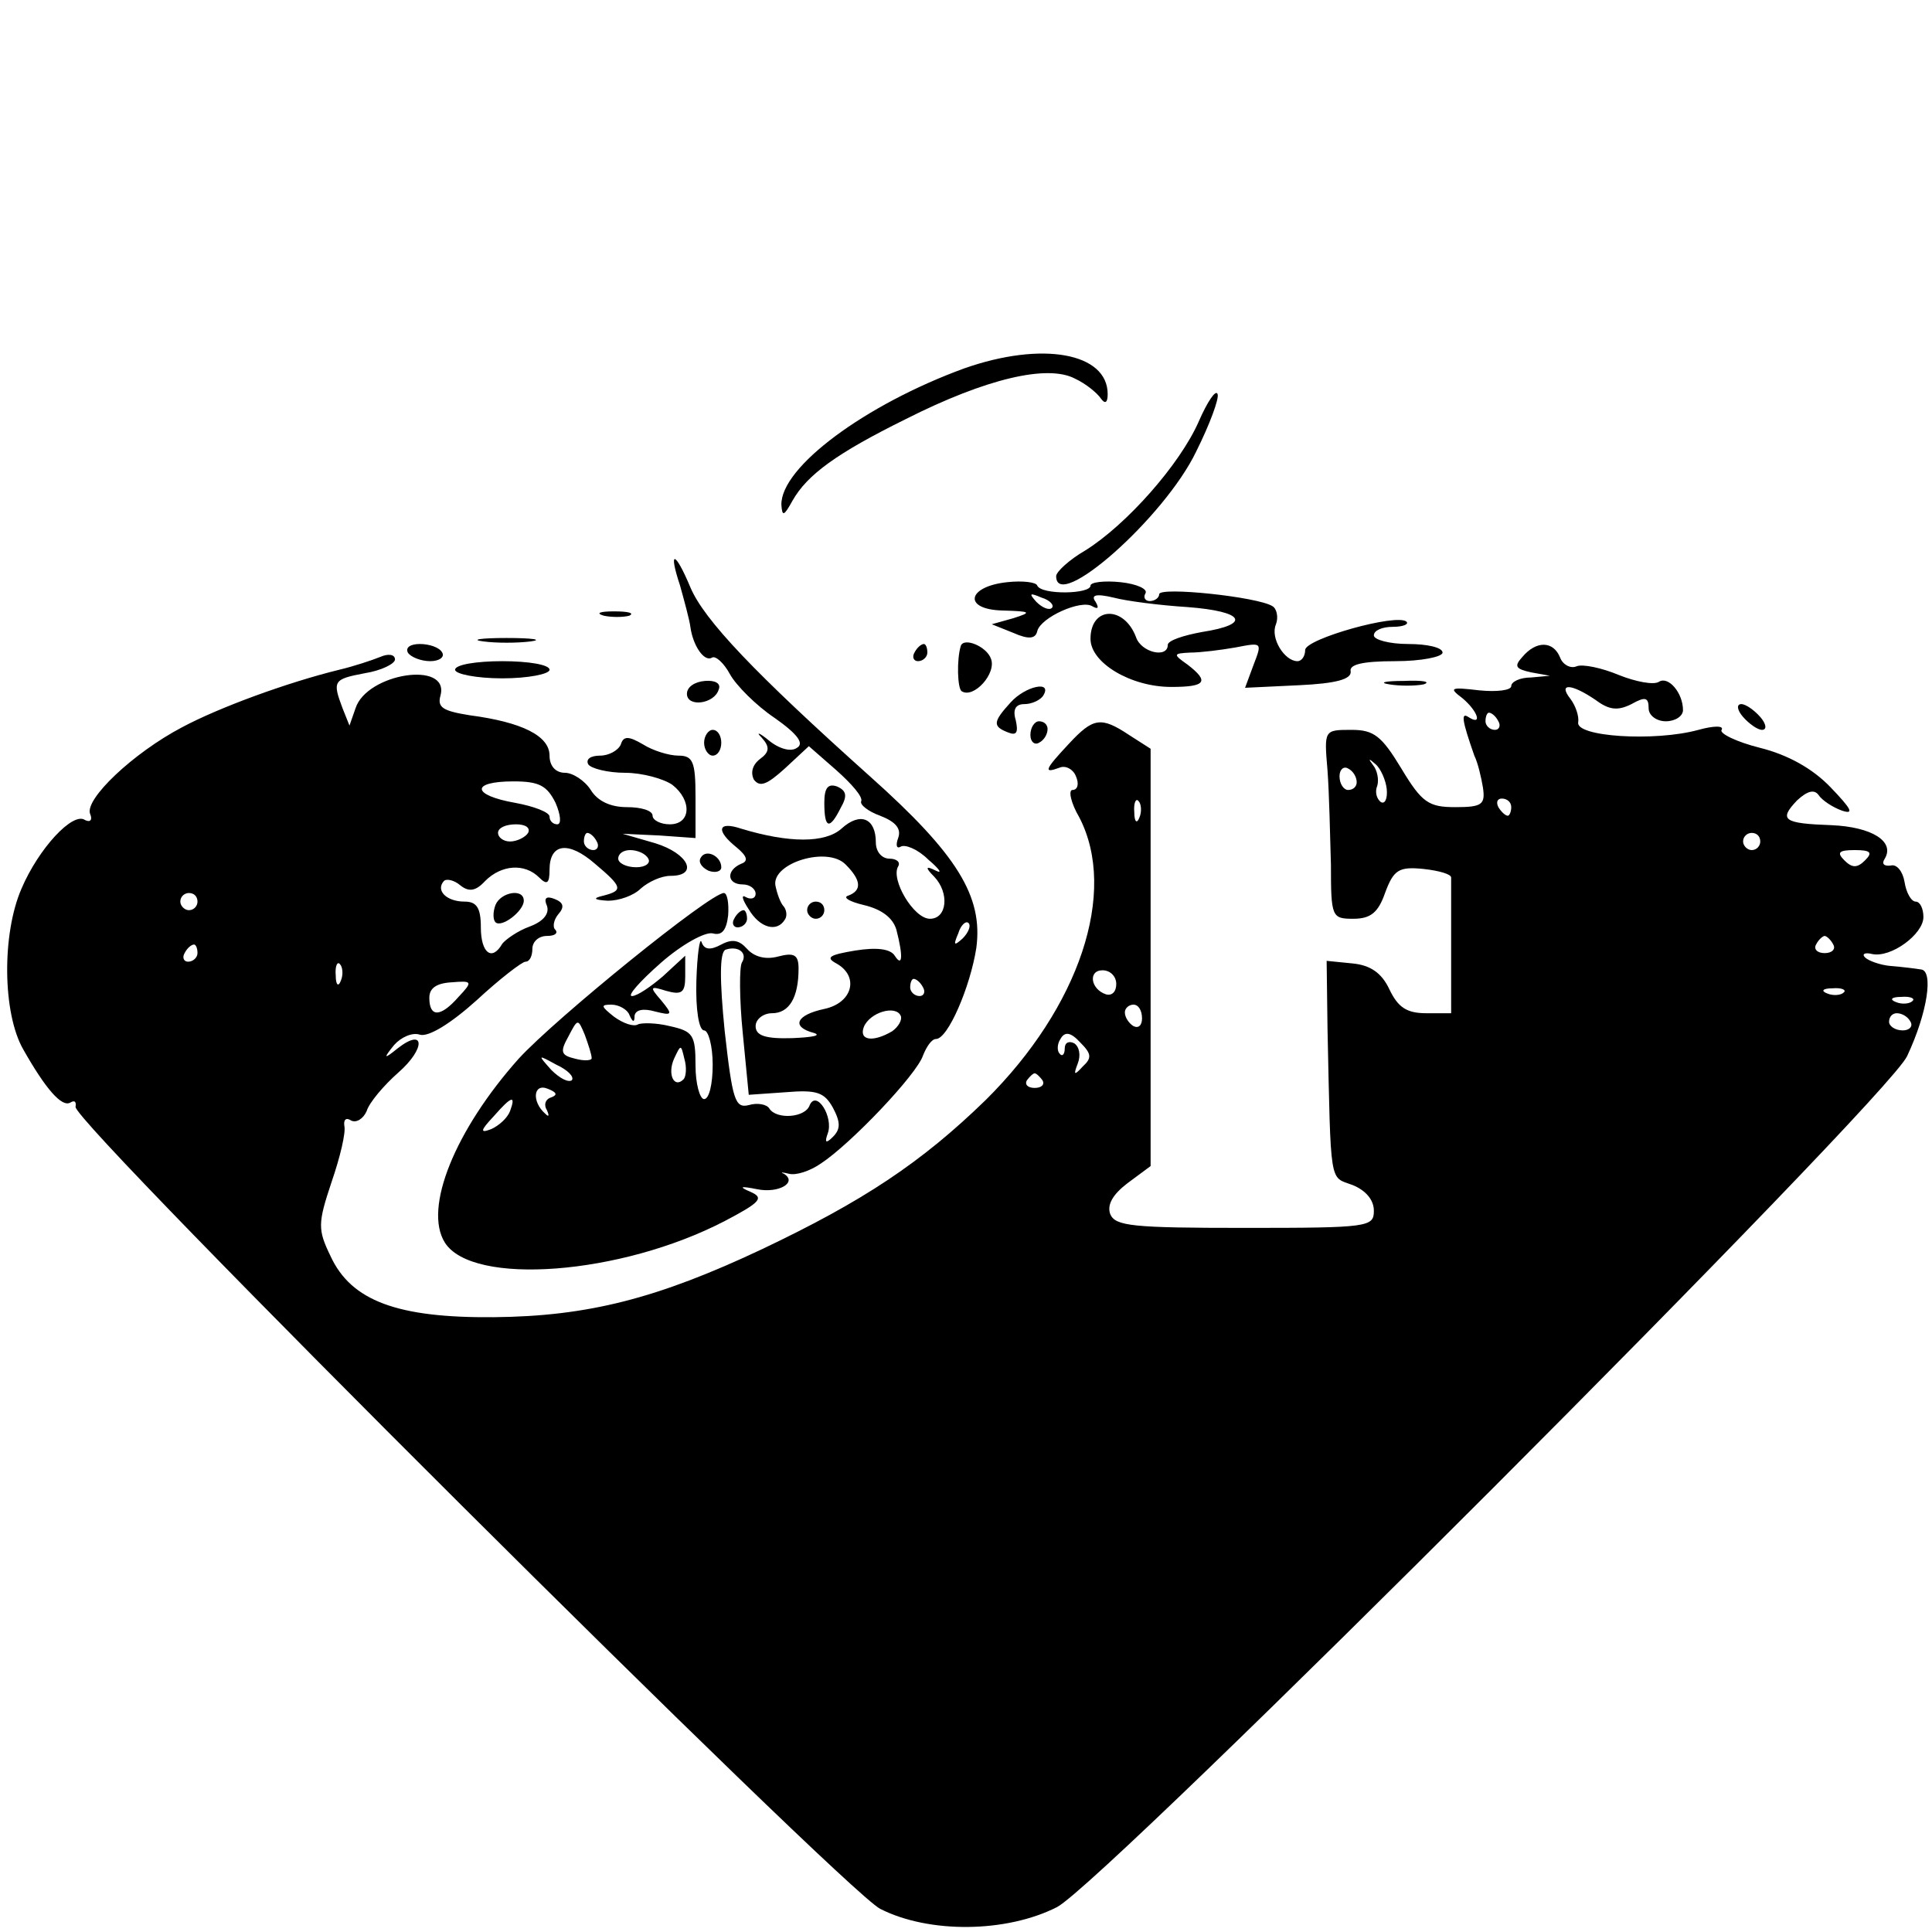 <?xml version="1.0" standalone="no"?>
<!DOCTYPE svg PUBLIC "-//W3C//DTD SVG 20010904//EN"
 "http://www.w3.org/TR/2001/REC-SVG-20010904/DTD/svg10.dtd">
<svg version="1.0" xmlns="http://www.w3.org/2000/svg"
 width="225pt" height="225pt" viewBox="0 0 225 225"
 preserveAspectRatio="xMidYMid meet">
<g transform="translate(0,225) scale(0.1,-0.1)"
fill="#000000" stroke="none">
<path d="M1123 1821 c-115 -42 -214 -115 -213 -159 1 -14 3 -13 13 5 17 30 51
55 132 95 93 47 165 64 197 47 13 -6 26 -17 30 -23 5 -7 8 -5 8 5 0 48 -76 62
-167 30z"/>
<path d="M1396 1759 c-22 -50 -84 -120 -132 -150 -19 -11 -34 -25 -34 -30 0
-43 126 68 163 145 16 32 27 62 25 67 -2 6 -12 -9 -22 -32z"/>
<path d="M792 1568 c5 -18 11 -40 12 -48 3 -22 16 -41 25 -36 4 3 14 -6 21
-19 7 -13 31 -37 52 -51 27 -19 35 -30 26 -35 -7 -5 -21 -1 -33 9 -11 9 -15
10 -8 3 10 -11 9 -17 -2 -25 -9 -7 -11 -16 -7 -24 7 -9 15 -6 36 13 l28 26 32
-28 c18 -16 31 -31 29 -36 -2 -4 8 -12 22 -17 18 -7 25 -15 21 -26 -3 -8 -2
-13 3 -10 5 3 20 -3 32 -15 13 -11 17 -17 9 -13 -12 6 -13 4 -2 -7 18 -19 15
-49 -5 -49 -19 0 -46 46 -37 61 3 5 -2 9 -10 9 -9 0 -16 8 -16 19 0 28 -18 36
-40 16 -19 -17 -61 -17 -117 0 -27 9 -30 -2 -5 -22 12 -10 14 -16 5 -19 -18
-8 -16 -24 2 -24 8 0 15 -5 15 -11 0 -5 -5 -7 -11 -4 -6 4 -5 -2 3 -14 13 -22
33 -27 42 -12 3 4 2 11 -1 15 -4 4 -8 15 -10 25 -4 26 61 46 82 24 18 -18 19
-30 3 -36 -7 -2 1 -7 18 -11 21 -5 34 -15 38 -29 8 -31 7 -44 -2 -30 -5 8 -21
10 -46 6 -30 -5 -35 -8 -22 -15 27 -15 19 -46 -14 -53 -33 -7 -39 -21 -12 -28
9 -3 -2 -5 -25 -6 -32 -1 -43 3 -43 14 0 8 9 15 19 15 20 0 31 18 31 52 0 16
-5 19 -24 14 -15 -4 -28 0 -36 9 -9 10 -17 12 -30 5 -13 -7 -20 -6 -23 3 -2 6
-5 -14 -6 -45 -1 -34 3 -58 9 -58 5 0 10 -18 10 -40 0 -22 -4 -40 -10 -40 -5
0 -10 18 -10 39 0 36 -3 40 -30 46 -16 4 -33 4 -37 2 -5 -3 -17 1 -28 9 -15
12 -16 14 -3 14 9 0 19 -6 21 -12 4 -9 6 -9 6 -1 1 7 10 9 24 5 20 -5 21 -4 7
13 -14 16 -13 17 6 11 18 -5 22 -2 22 17 l0 24 -26 -24 c-14 -12 -30 -23 -36
-23 -6 0 9 17 34 39 24 21 51 36 60 34 11 -3 16 4 18 21 1 14 -1 26 -5 26 -16
0 -196 -146 -239 -193 -74 -83 -111 -174 -86 -214 32 -51 205 -38 326 25 42
22 46 27 30 34 -14 6 -12 7 8 3 25 -5 47 8 31 18 -5 2 -2 2 6 0 8 -2 24 3 37
12 35 23 112 104 119 126 4 10 10 19 15 19 14 0 40 61 47 106 8 60 -22 109
-124 200 -134 120 -193 182 -209 220 -18 43 -26 44 -12 2z m329 -411 c-10 -9
-11 -8 -5 6 3 10 9 15 12 12 3 -3 0 -11 -7 -18z m-257 -28 c-3 -5 -3 -42 1
-82 l7 -72 43 3 c36 3 45 0 55 -18 9 -17 9 -25 0 -34 -8 -8 -10 -7 -6 4 7 19
-13 51 -21 33 -5 -15 -39 -17 -47 -4 -3 5 -14 7 -24 4 -16 -4 -19 6 -28 86 -6
60 -6 92 1 95 15 5 26 -4 19 -15z m211 -29 c3 -5 1 -10 -4 -10 -6 0 -11 5 -11
10 0 6 2 10 4 10 3 0 8 -4 11 -10z m-36 -51 c-22 -13 -39 -11 -33 5 7 17 37
26 43 13 2 -5 -3 -13 -10 -18z m-350 -31 c1 -3 -8 -4 -19 -1 -17 4 -18 8 -8
26 11 21 11 21 19 2 4 -11 8 -23 8 -27z m107 -25 c-11 -11 -19 6 -11 24 8 17
8 17 12 0 3 -10 2 -21 -1 -24z m-130 -1 c-4 -3 -14 2 -24 12 -16 18 -16 18 6
6 13 -6 21 -14 18 -18z m-24 -20 c-7 -2 -9 -9 -5 -15 3 -7 2 -8 -2 -4 -16 14
-14 36 3 29 10 -4 12 -7 4 -10z m-48 -16 c-3 -8 -13 -17 -22 -21 -13 -5 -13
-2 3 15 21 24 26 25 19 6z"/>
<path d="M1173 1572 c-47 -5 -52 -32 -5 -33 33 -1 34 -2 12 -9 l-25 -7 25 -10
c18 -8 26 -7 28 2 4 16 51 37 64 29 7 -4 8 -2 4 5 -6 8 0 10 21 5 15 -4 54 -9
86 -11 66 -5 75 -20 17 -29 -22 -4 -40 -10 -40 -15 0 -16 -31 -9 -37 9 -14 37
-53 36 -53 -2 0 -28 47 -56 94 -56 40 0 45 6 19 26 -17 12 -17 13 3 14 12 0
36 3 53 6 31 6 31 6 21 -20 l-10 -27 63 3 c43 2 61 7 60 16 -2 8 13 12 52 12
30 0 55 5 55 10 0 6 -18 10 -40 10 -22 0 -40 5 -40 10 0 6 10 10 22 10 12 0
19 3 16 6 -11 10 -118 -20 -118 -33 0 -7 -4 -13 -9 -13 -15 0 -32 27 -25 43 3
8 1 18 -4 21 -17 11 -132 23 -132 14 0 -4 -5 -8 -11 -8 -5 0 -8 4 -5 9 3 5
-10 11 -29 13 -19 2 -35 0 -35 -4 0 -10 -57 -11 -62 0 -1 4 -17 6 -35 4z m52
-30 c-3 -3 -11 0 -18 7 -9 10 -8 11 6 5 10 -3 15 -9 12 -12z"/>
<path d="M703 1533 c9 -2 23 -2 30 0 6 3 -1 5 -18 5 -16 0 -22 -2 -12 -5z"/>
<path d="M563 1503 c15 -2 39 -2 55 0 15 2 2 4 -28 4 -30 0 -43 -2 -27 -4z"/>
<path d="M475 1490 c3 -5 15 -10 26 -10 11 0 17 5 14 10 -3 6 -15 10 -26 10
-11 0 -17 -4 -14 -10z"/>
<path d="M1065 1490 c-3 -5 -1 -10 4 -10 6 0 11 5 11 10 0 6 -2 10 -4 10 -3 0
-8 -4 -11 -10z"/>
<path d="M1119 1498 c-5 -16 -4 -50 1 -53 14 -9 41 21 34 38 -5 14 -31 25 -35
15z"/>
<path d="M1773 1485 c-10 -11 -8 -14 10 -18 l22 -4 -22 -2 c-13 0 -23 -5 -23
-10 0 -5 -17 -7 -37 -5 -34 4 -36 3 -20 -9 18 -15 24 -33 7 -22 -9 6 -7 -5 7
-45 4 -8 8 -25 10 -37 3 -20 -1 -23 -32 -23 -31 0 -39 5 -63 45 -23 38 -32 45
-58 45 -32 0 -32 0 -28 -47 2 -27 3 -76 4 -110 0 -61 1 -63 26 -63 20 0 29 7
37 30 10 27 16 31 45 28 18 -2 32 -6 32 -10 0 -5 0 -42 0 -83 l0 -75 -29 0
c-23 0 -33 7 -43 28 -9 19 -22 28 -43 30 l-30 3 1 -78 c4 -186 2 -173 29 -183
15 -6 25 -17 25 -30 0 -19 -6 -20 -150 -20 -131 0 -151 2 -157 16 -4 11 3 23
20 36 l27 20 0 243 0 243 -25 16 c-33 22 -42 20 -70 -10 -29 -31 -30 -35 -11
-28 7 3 16 -2 19 -10 4 -9 2 -16 -4 -16 -5 0 -2 -15 8 -32 45 -87 0 -221 -109
-329 -75 -73 -143 -118 -261 -174 -121 -57 -202 -78 -312 -79 -112 -1 -166 19
-190 71 -15 31 -15 38 1 86 10 29 17 58 15 66 -1 7 2 10 8 6 6 -3 14 2 18 11
3 10 20 30 37 45 32 28 31 53 -1 28 -16 -13 -17 -12 -4 4 8 9 21 15 30 12 10
-3 36 13 66 40 27 25 53 45 57 45 5 0 8 7 8 15 0 8 7 15 17 15 9 0 13 3 10 7
-4 3 -2 12 3 18 8 9 6 14 -4 18 -10 4 -13 1 -9 -8 3 -9 -4 -18 -20 -24 -14 -5
-28 -15 -32 -20 -12 -21 -25 -11 -25 19 0 23 -5 30 -19 30 -21 0 -34 13 -24
24 3 3 12 1 19 -5 10 -8 18 -7 29 5 19 19 46 21 63 4 9 -9 12 -7 12 9 0 31 22
34 53 7 32 -27 33 -31 10 -37 -13 -3 -12 -5 5 -6 13 0 30 6 38 14 9 8 24 15
35 15 33 0 21 26 -18 38 l-38 11 43 -2 42 -3 0 48 c0 41 -3 48 -20 48 -11 0
-30 6 -41 13 -17 10 -23 10 -26 0 -3 -7 -14 -13 -24 -13 -11 0 -17 -4 -14 -10
3 -5 23 -10 43 -10 20 0 45 -7 55 -14 23 -18 22 -46 -3 -46 -11 0 -20 5 -20
10 0 6 -13 10 -30 10 -19 0 -34 7 -42 20 -7 11 -21 20 -30 20 -11 0 -18 8 -18
20 0 23 -32 39 -93 47 -31 5 -38 9 -34 23 11 41 -86 26 -99 -15 l-7 -20 -8 20
c-12 32 -11 34 26 41 19 3 35 11 35 16 0 6 -8 7 -17 3 -10 -4 -31 -11 -48 -15
-61 -15 -140 -44 -183 -67 -57 -30 -114 -84 -107 -101 3 -7 0 -10 -6 -7 -14
10 -54 -33 -74 -80 -23 -53 -22 -145 2 -187 26 -46 45 -68 55 -62 5 3 7 1 6
-5 -5 -17 892 -910 937 -934 57 -29 147 -28 206 2 57 30 967 941 990 991 24
51 31 100 16 101 -6 1 -22 3 -35 4 -12 1 -26 6 -30 10 -4 4 0 6 8 4 22 -5 60
23 60 43 0 10 -4 18 -9 18 -5 0 -11 10 -13 23 -2 12 -9 21 -16 19 -8 -1 -11 2
-7 8 12 20 -15 37 -62 39 -56 2 -62 6 -40 29 12 11 20 13 25 6 4 -6 16 -14 27
-18 15 -5 11 2 -13 27 -21 22 -50 38 -82 46 -28 7 -48 17 -45 21 3 5 -9 5 -27
0 -51 -14 -144 -8 -140 9 1 7 -3 19 -9 27 -15 19 1 18 29 -1 16 -12 26 -13 42
-5 16 9 20 8 20 -5 0 -8 9 -15 20 -15 11 0 20 6 20 13 0 20 -17 40 -28 33 -6
-4 -27 0 -47 8 -19 8 -42 13 -49 10 -7 -3 -16 2 -19 10 -8 20 -28 20 -44 1z
m-28 -75 c3 -5 1 -10 -4 -10 -6 0 -11 5 -11 10 0 6 2 10 4 10 3 0 8 -4 11 -10z
m-130 -79 c1 -11 -2 -18 -7 -15 -5 4 -7 12 -4 19 2 7 0 18 -5 24 -6 8 -5 8 3
1 6 -5 12 -19 13 -29z m-35 8 c0 -5 -4 -9 -10 -9 -5 0 -10 7 -10 16 0 8 5 12
10 9 6 -3 10 -10 10 -16z m-933 -24 c6 -14 7 -25 2 -25 -5 0 -9 4 -9 9 0 5
-18 12 -40 16 -51 9 -52 25 -2 25 30 0 39 -5 49 -25z m680 -17 c-3 -8 -6 -5
-6 6 -1 11 2 17 5 13 3 -3 4 -12 1 -19z m433 12 c0 -5 -2 -10 -4 -10 -3 0 -8
5 -11 10 -3 6 -1 10 4 10 6 0 11 -4 11 -10z m-1145 -30 c-3 -5 -13 -10 -21
-10 -8 0 -14 5 -14 10 0 6 9 10 21 10 11 0 17 -4 14 -10z m80 -10 c3 -5 1 -10
-4 -10 -6 0 -11 5 -11 10 0 6 2 10 4 10 3 0 8 -4 11 -10z m1355 0 c0 -5 -4
-10 -10 -10 -5 0 -10 5 -10 10 0 6 5 10 10 10 6 0 10 -4 10 -10z m-1295 -20
c3 -5 -3 -10 -14 -10 -12 0 -21 5 -21 10 0 6 6 10 14 10 8 0 18 -4 21 -10z
m1417 -2 c-9 -9 -15 -9 -24 0 -9 9 -7 12 12 12 19 0 21 -3 12 -12z m-1942 -48
c0 -5 -4 -10 -10 -10 -5 0 -10 5 -10 10 0 6 5 10 10 10 6 0 10 -4 10 -10z
m1905 -50 c3 -5 -1 -10 -10 -10 -9 0 -13 5 -10 10 3 6 8 10 10 10 2 0 7 -4 10
-10z m-1905 -10 c0 -5 -5 -10 -11 -10 -5 0 -7 5 -4 10 3 6 8 10 11 10 2 0 4
-4 4 -10z m167 -32 c-3 -8 -6 -5 -6 6 -1 11 2 17 5 13 3 -3 4 -12 1 -19z m903
-4 c0 -9 -5 -14 -12 -12 -18 6 -21 28 -4 28 9 0 16 -7 16 -16z m-766 -15 c-21
-24 -34 -24 -34 -1 0 11 8 17 26 18 24 2 25 1 8 -17z m1613 5 c-3 -3 -12 -4
-19 -1 -8 3 -5 6 6 6 11 1 17 -2 13 -5z m80 -10 c-3 -3 -12 -4 -19 -1 -8 3 -5
6 6 6 11 1 17 -2 13 -5z m-897 -20 c0 -8 -4 -12 -10 -9 -5 3 -10 10 -10 16 0
5 5 9 10 9 6 0 10 -7 10 -16z m895 -4 c3 -5 -1 -10 -9 -10 -9 0 -16 5 -16 10
0 6 4 10 9 10 6 0 13 -4 16 -10z m-964 -52 c-10 -11 -11 -10 -6 3 4 10 2 20
-4 24 -6 3 -11 1 -11 -6 0 -7 -3 -10 -6 -6 -3 3 -3 11 1 17 5 9 12 8 23 -4 13
-13 14 -18 3 -28z m-47 -16 c3 -5 -1 -9 -9 -9 -8 0 -12 4 -9 9 3 4 7 8 9 8 2
0 6 -4 9 -8z"/>
<path d="M530 1470 c0 -5 25 -10 55 -10 30 0 55 5 55 10 0 6 -25 10 -55 10
-30 0 -55 -4 -55 -10z"/>
<path d="M800 1442 c0 -16 32 -12 37 5 3 7 -4 11 -16 10 -12 -1 -21 -7 -21
-15z"/>
<path d="M1618 1453 c12 -2 30 -2 40 0 9 3 -1 5 -23 4 -22 0 -30 -2 -17 -4z"/>
<path d="M1177 1432 c-21 -23 -21 -28 -3 -35 10 -4 12 0 9 14 -4 13 0 19 10
19 9 0 19 5 22 10 11 18 -21 11 -38 -8z"/>
<path d="M2030 1415 c7 -8 17 -15 22 -15 6 0 5 7 -2 15 -7 8 -17 15 -22 15 -6
0 -5 -7 2 -15z"/>
<path d="M1200 1394 c0 -8 5 -12 10 -9 6 3 10 10 10 16 0 5 -4 9 -10 9 -5 0
-10 -7 -10 -16z"/>
<path d="M820 1385 c0 -8 5 -15 10 -15 6 0 10 7 10 15 0 8 -4 15 -10 15 -5 0
-10 -7 -10 -15z"/>
<path d="M960 1315 c0 -30 6 -32 19 -6 8 14 7 20 -4 25 -11 4 -15 -2 -15 -19z"/>
<path d="M816 1251 c-3 -5 1 -11 9 -15 8 -3 15 -1 15 4 0 13 -18 22 -24 11z"/>
<path d="M577 1196 c-3 -8 -3 -17 0 -20 7 -7 33 13 33 25 0 15 -27 10 -33 -5z"/>
<path d="M940 1190 c0 -5 5 -10 10 -10 6 0 10 5 10 10 0 6 -4 10 -10 10 -5 0
-10 -4 -10 -10z"/>
<path d="M855 1180 c-3 -5 -1 -10 4 -10 6 0 11 5 11 10 0 6 -2 10 -4 10 -3 0
-8 -4 -11 -10z"/>
</g>
</svg>
